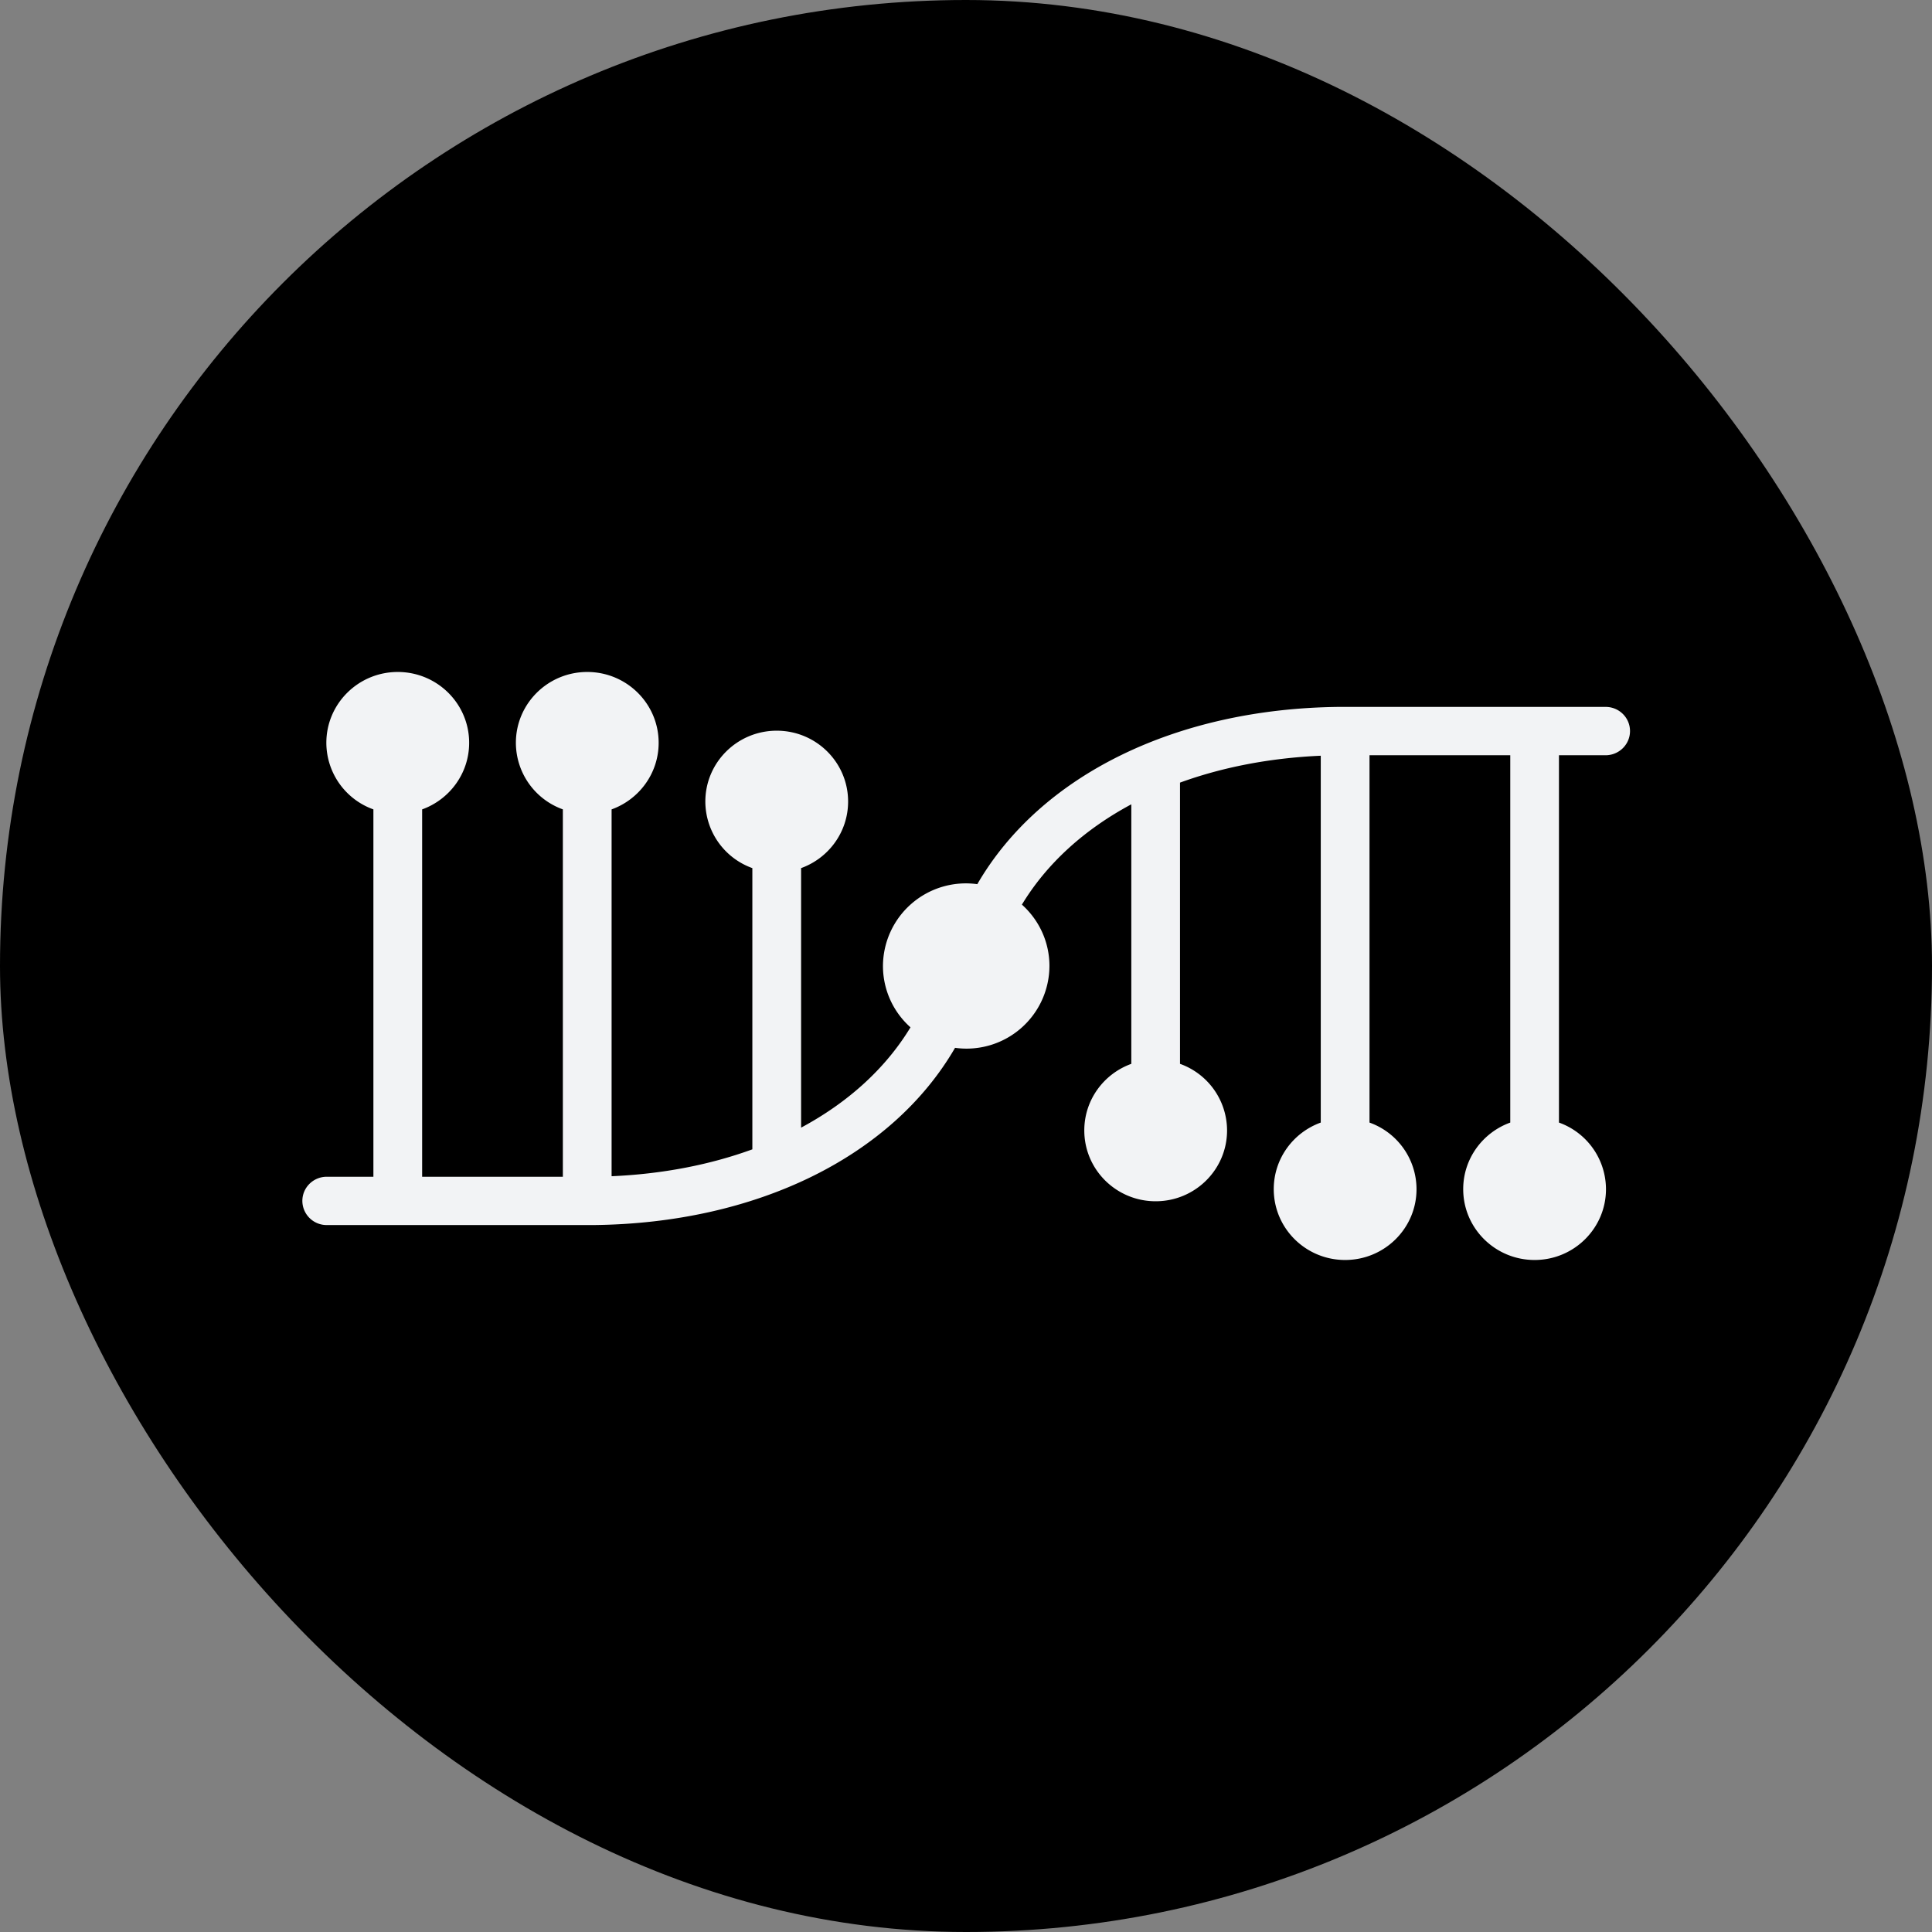 <svg width="48" height="48" viewBox="0 0 48 48" fill="none" xmlns="http://www.w3.org/2000/svg"><rect x="0" y="0" width="48" height="48" fill="#808080" stroke="none"/><g clip-path="url(#a)"><g clip-path="url(#b)"><path d="M48 24c0 13.255-10.745 24-24 24S0 37.255 0 24 10.745 0 24 0s24 10.745 24 24Z" fill="#000"/><path d="M13.985 20.109a1.761 1.761 0 0 1-1.168-1.654c0-.972.794-1.76 1.773-1.76.98 0 1.774.788 1.774 1.76 0 .76-.487 1.408-1.169 1.654v9.114c1.27-.055 2.45-.286 3.497-.668v-6.987a1.761 1.761 0 0 1-1.168-1.654c0-.972.794-1.76 1.774-1.76s1.773.788 1.773 1.76c0 .76-.487 1.409-1.168 1.654v6.448c1.165-.625 2.099-1.47 2.718-2.492A2.04 2.04 0 0 1 21.937 24a2.06 2.06 0 0 1 2.344-2.033c1.575-2.717 4.952-4.362 8.982-4.404h6.629c.334 0 .605.268.605.6 0 .32-.252.58-.57.6H38.732v9.127a1.761 1.761 0 0 1 1.168 1.655c0 .971-.794 1.759-1.773 1.759-.98 0-1.774-.788-1.774-1.76 0-.76.487-1.408 1.169-1.654v-9.127h-3.497v9.127a1.76 1.76 0 0 1 1.168 1.655c0 .971-.794 1.759-1.774 1.759s-1.773-.788-1.773-1.76c0-.76.486-1.408 1.168-1.654v-9.114c-1.268.056-2.448.286-3.497.668v6.987a1.761 1.761 0 0 1 1.169 1.654c0 .972-.794 1.76-1.774 1.76s-1.773-.788-1.773-1.76c0-.76.486-1.408 1.168-1.654v-6.448c-1.166.625-2.1 1.47-2.718 2.492.42.376.684.92.684 1.525a2.06 2.06 0 0 1-2.345 2.033c-1.575 2.716-4.952 4.361-8.98 4.403H8.117a.603.603 0 0 1-.605-.6c0-.32.252-.58.57-.599H9.277v-9.128a1.761 1.761 0 0 1-1.169-1.654c0-.972.795-1.76 1.774-1.76.98 0 1.774.788 1.774 1.76 0 .76-.487 1.408-1.168 1.654v9.127h3.496V20.11Z" fill="#F2F3F5"/></g></g><defs><clipPath id="a"><rect width="48" height="48" rx="24" fill="#fff"/></clipPath><clipPath id="b"><path fill="#fff" d="M0 0h48v48H0z"/></clipPath></defs></svg>
